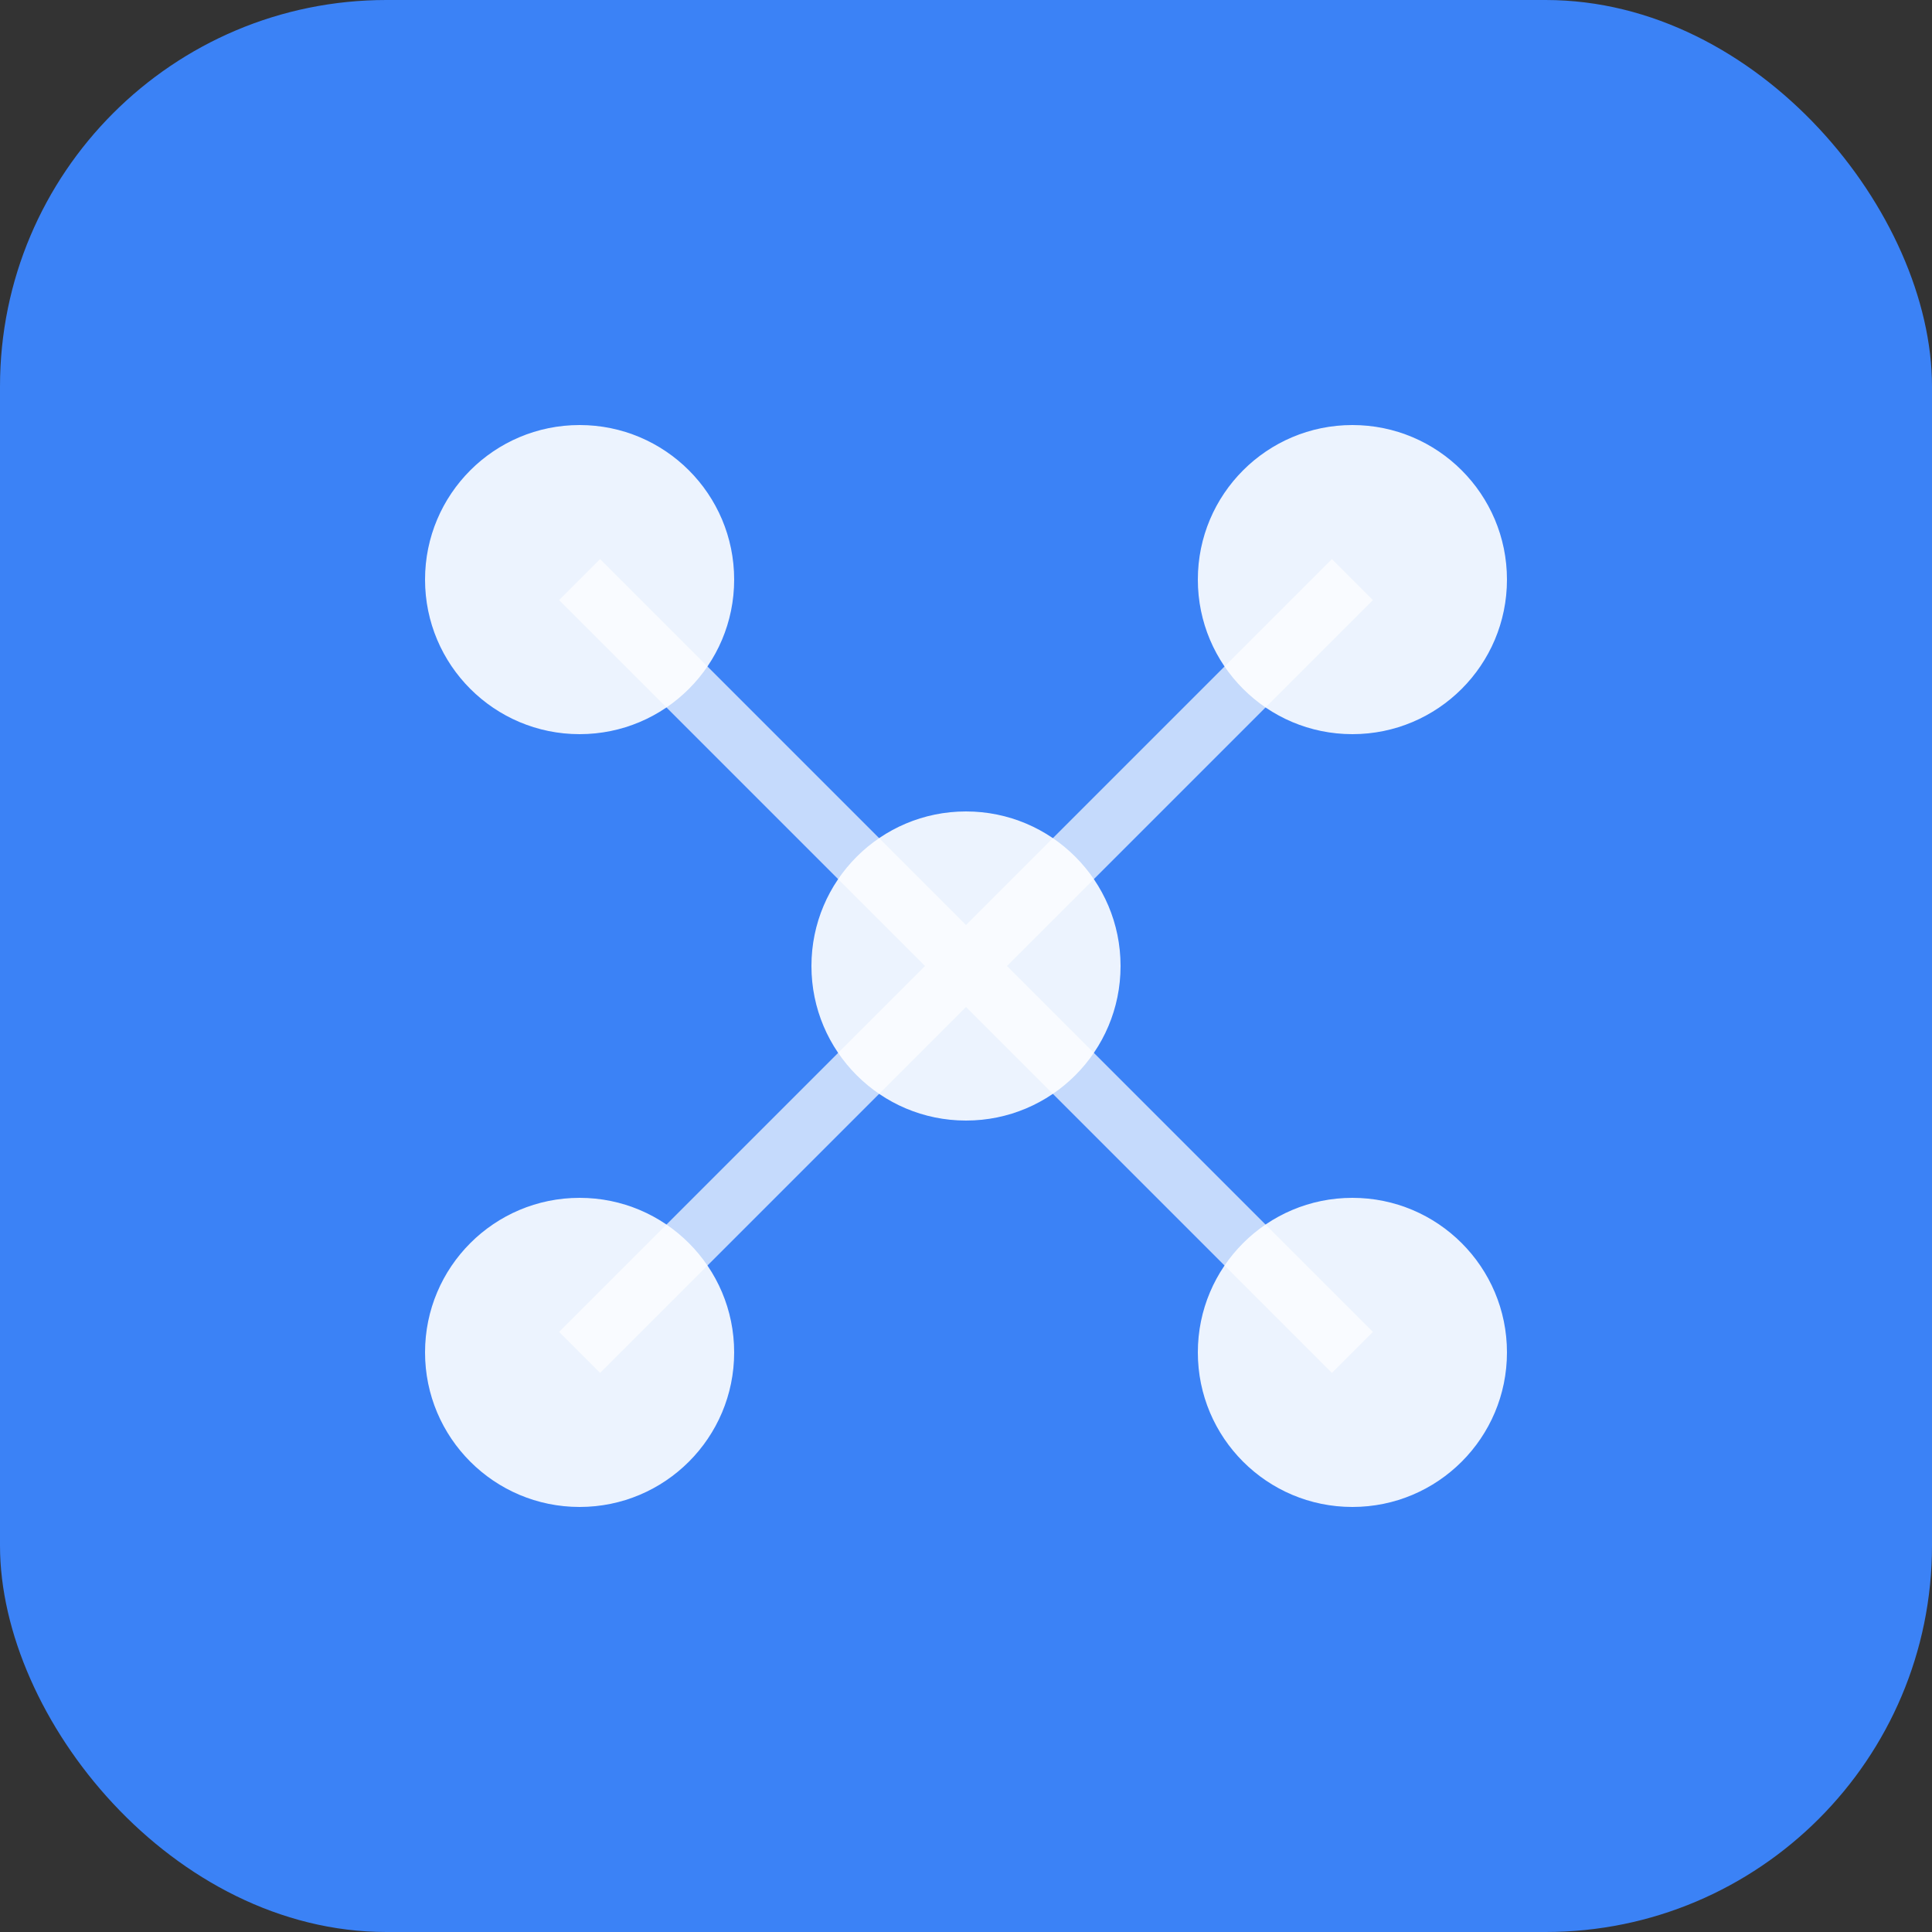 <svg xmlns="http://www.w3.org/2000/svg" viewBox="0 0 100 100" fill="none">
  <rect x="0" y="0" width="100" height="100" fill="#333333" stroke="none"/>
  <rect width="100" height="100" rx="20" fill="#3B82F6"/>
  <circle cx="30" cy="30" r="8" fill="white" opacity="0.9"/>
  <circle cx="70" cy="30" r="8" fill="white" opacity="0.9"/>
  <circle cx="50" cy="50" r="8" fill="white" opacity="0.9"/>
  <circle cx="30" cy="70" r="8" fill="white" opacity="0.9"/>
  <circle cx="70" cy="70" r="8" fill="white" opacity="0.9"/>
  <path d="M30 30 L50 50 L70 30 M30 70 L50 50 L70 70" stroke="white" stroke-width="3" opacity="0.7"/>
</svg>